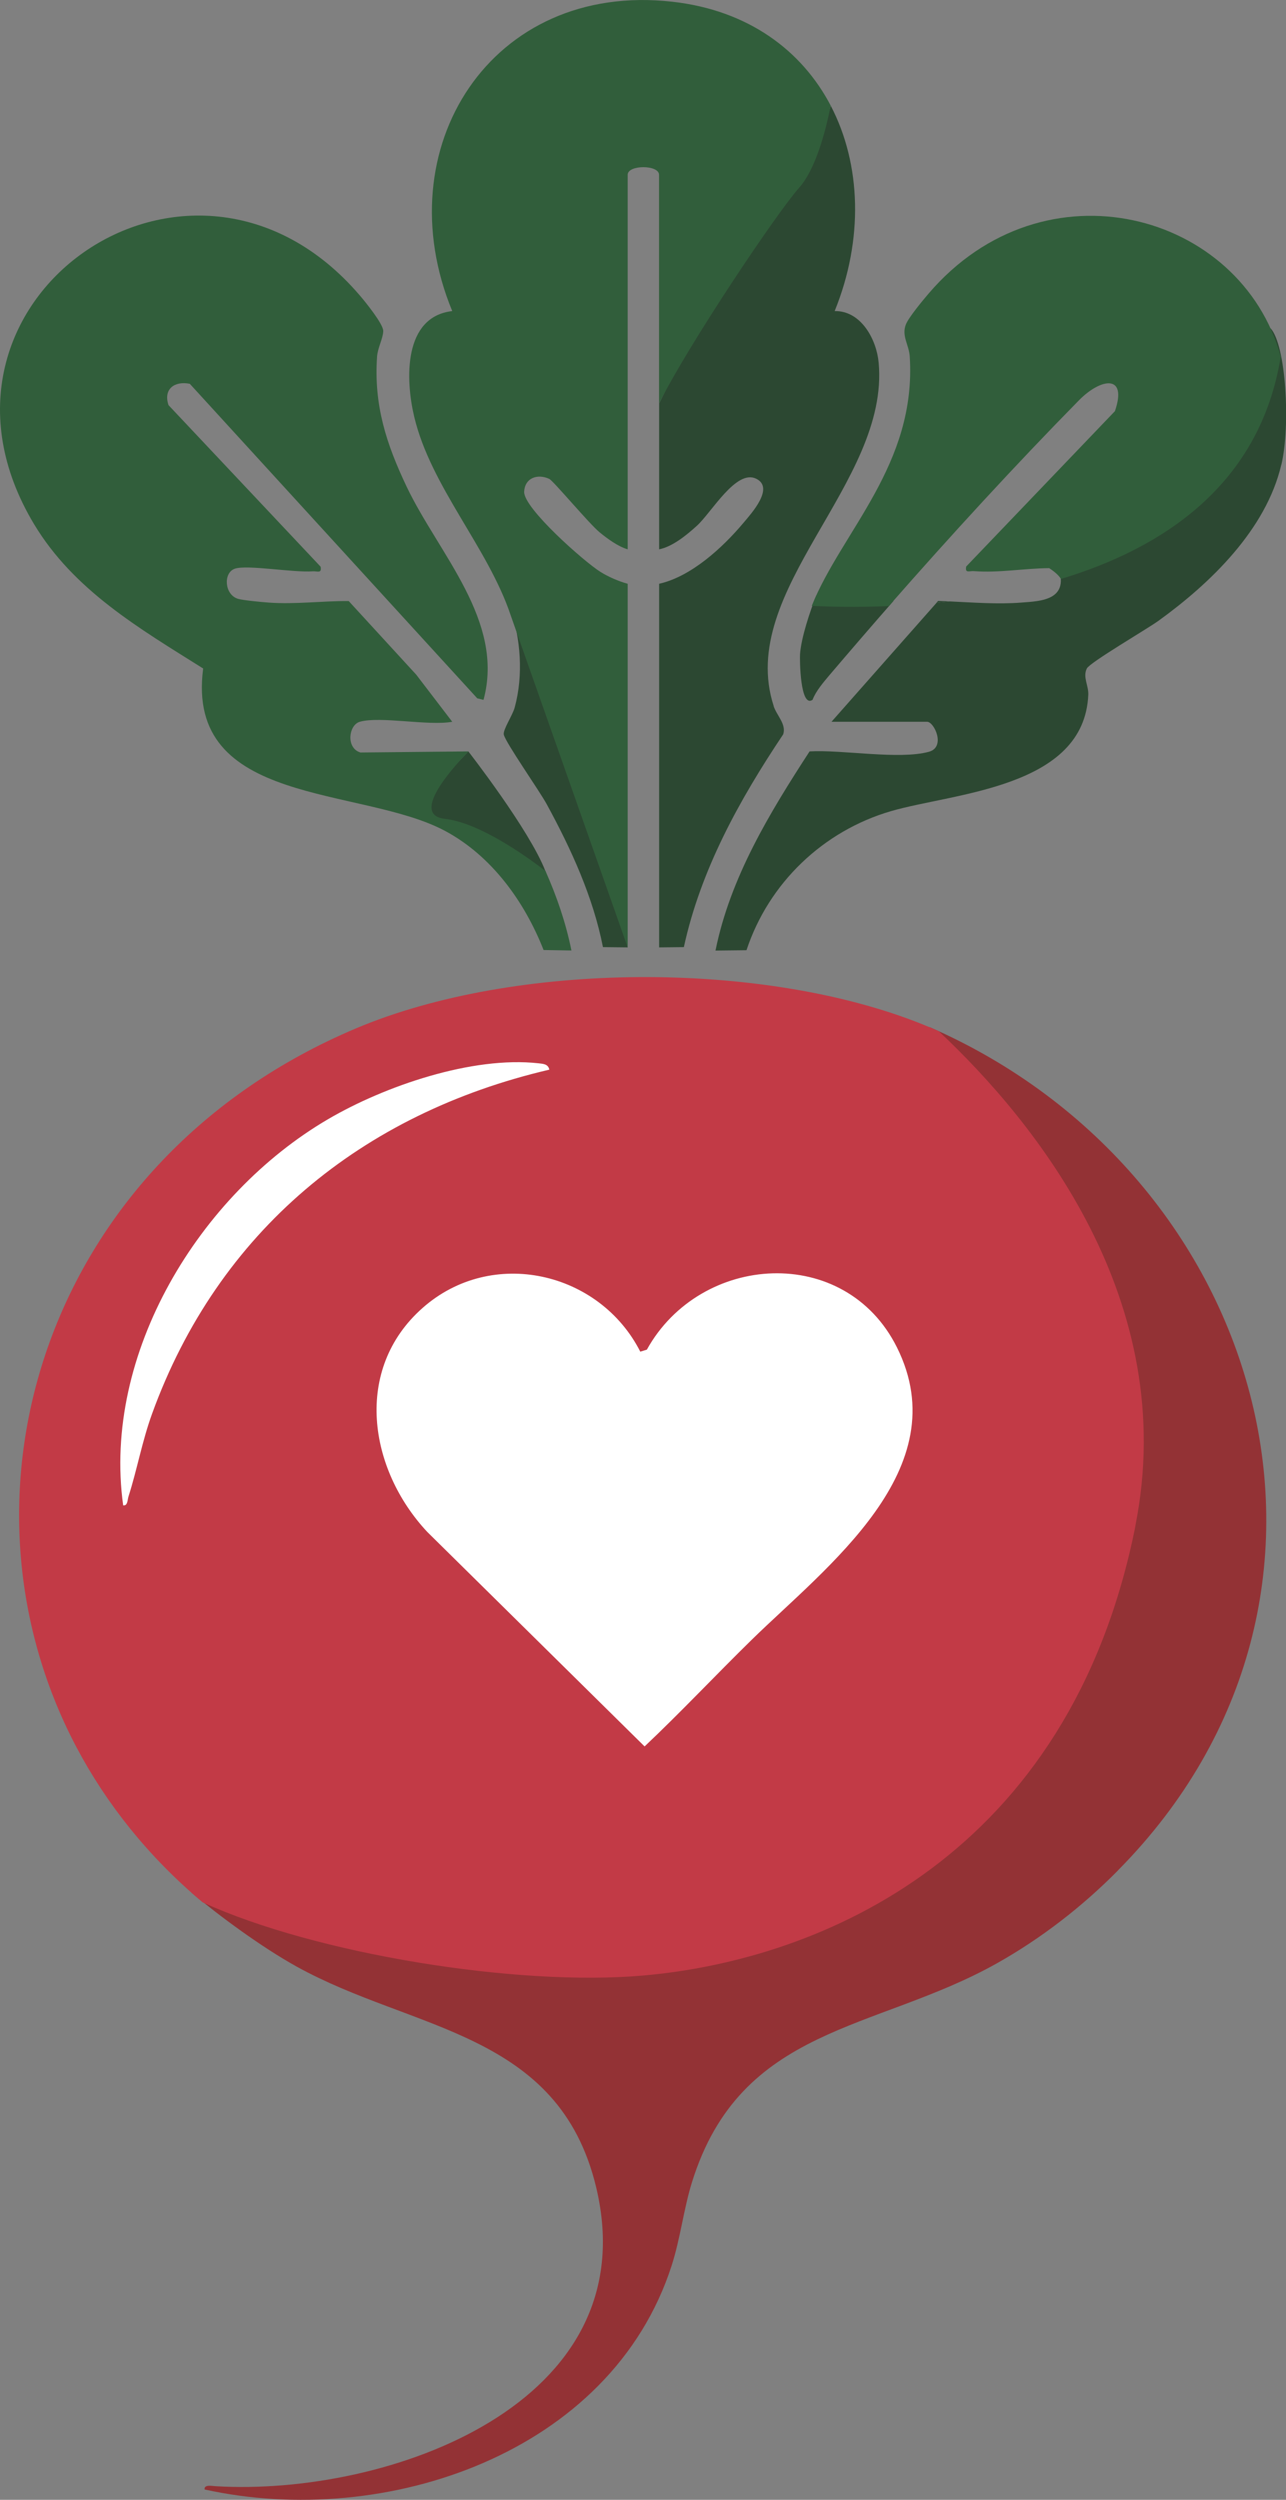 <?xml version="1.0" encoding="UTF-8"?>
<svg id="Livello_2" data-name="Livello 2" xmlns="http://www.w3.org/2000/svg" viewBox="0 0 141.47 275">
  <rect x="0" y="0" width="141.47" height="275" fill="#808080" stroke="none"/>
  <defs>
    <style>
      .cls-1 {
        fill: #2c4832;
      }

      .cls-2 {
        fill: #933235;
      }

      .cls-3 {
        fill: #fff;
      }

      .cls-4 {
        fill: #c23a46;
      }

      .cls-5 {
        fill: #315e3b;
      }
    </style>
  </defs>
  <g id="logo">
    <g>
      <path class="cls-2" d="M123,205.75c-3.94,3.99-8.47,7.5-13.37,10.25-13.36,7.48-28.14,6.81-33.51,24.07-.92,2.97-1.26,6.12-2.23,9.15-6.67,20.7-31.53,29.03-51.38,24.64-.09-.58.84-.38,1.21-.36,18.89,1.13,47.59-8.99,41.86-32.89-4.12-17.18-20.16-17.17-32.96-24.28-3.81-2.11-8.5-5.56-11.58-8.15,12.41,5.68,35.95,9.67,49.86,8.44,19.48-1.72,45.65-12.59,52.89-48.96,4.93-24.79-10.91-44.69-21.55-54.68,37.1,16.19,50.54,62.65,20.76,92.76Z"/>
      <path class="cls-4" d="M124.91,167.84c-7.24,36.38-34.65,47.76-54.13,49.48-13.91,1.23-36.07-2.37-48.49-8.05-5.99-5.03-10.61-10.86-13.92-17.14-14.66-27.88-3.29-64.61,30.79-79,17.47-7.38,44.72-7.51,62.29-.46.61.24,1.22.5,1.82.77,10.64,9.99,26.56,29.61,21.63,54.4Z"/>
      <path class="cls-3" d="M60.43,117.67c-.13-.63-.68-.64-1.19-.7-7.29-.81-16.93,2.5-23.17,6.16-14.13,8.28-24.83,25.77-22.52,42.47.5.08.47-.6.58-.96.96-3,1.5-6.09,2.6-9.12,7.27-20.05,23.06-33.03,43.7-37.85Z"/>
      <path class="cls-3" d="M70.44,148.7c-4.48-8.83-16.33-11.57-23.96-4.81-7.63,6.75-5.94,17.72.52,24.63l23.91,23.6c4.02-3.8,7.81-7.84,11.76-11.71,8.24-8.07,22.69-18.77,16-32.19-5.69-11.41-21.61-10.39-27.51.25l-.71.22Z"/>
      <path class="cls-1" d="M51.52,82.66s6.73,8.63,8.48,13.17-14.31-7.04-14.31-7.04l5.83-6.13Z"/>
      <path class="cls-1" d="M69.05,104.22l-2.72-.03c-1.09-5.54-3.5-10.79-6.18-15.71-.79-1.46-4.53-6.78-4.73-7.67-.11-.53.98-2.14,1.2-2.98.99-3.61.62-7.63-.44-10.82,5.7,14.87,11.6,30.1,12.87,37.22Z"/>
      <path class="cls-1" d="M85.1,77.66c.34,1.06,1.42,1.99,1.06,3.12-4.81,7.19-9.07,14.87-10.93,23.41l-2.72.03v-40c3.56-.81,7-3.99,9.3-6.73.84-1,3.41-3.82,1.39-4.82-2.21-1.11-4.93,3.72-6.55,5.18-1.1,1-2.67,2.29-4.14,2.58v-16.05c3.24-6.5,11.26-24.75,11.26-24.75,0,0,7.08-5.26,7.62-8,3.37,6.47,3.61,14.76.43,22.59,2.89-.05,4.61,3.1,4.84,5.68,1.21,13.28-15.69,24.99-11.55,37.76Z"/>
      <path class="cls-5" d="M91.38,11.63h0c-.54,2.74-1.63,6.96-3.48,9.04-2.44,2.73-12.16,17.22-15.4,23.72v-25.16c0-1.12-3.45-1.12-3.45,0v41.2c-1.07-.31-2.26-1.19-3.11-1.89-1.13-.93-5.08-5.66-5.52-5.86-1.3-.6-2.69-.1-2.76,1.41-.08,1.81,6.65,7.74,8.39,8.82.84.53,2.03,1.05,3,1.31v40l-12.87-36.53c-2.49-7.46-8.79-14.14-10.62-21.87-.97-4.1-1.19-10.97,4.19-11.6C42.35,16.32,54.03-2.06,73.96.19c8.38.94,14.27,5.39,17.43,11.44Z"/>
      <path class="cls-1" d="M140.95,51.13c-1.67,7.13-7.8,13.04-13.52,17.17-1.23.89-7.54,4.57-7.87,5.24-.47.94.2,1.86.16,2.88-.43,10.28-14.8,10.8-21.7,12.81-7.48,2.18-13.46,7.92-15.9,15.3l-3.41.04c1.62-8.03,5.95-15.14,10.35-21.91,3.57-.21,9.85.94,13.13.04,1.88-.52.58-3.3-.2-3.3h-10.52l11.55-13.08c.48-.05.97-.1,1.47-.16,2.6.12,5.26.33,7.84.13,2.11-.17,5.87-.18,3.74-4.71,11.22-3.39,21.41-11.37,23.7-25.47,1.69,1.85,2.22,10.65,1.19,15.02Z"/>
      <path class="cls-1" d="M103.2,66.11c.42.01.85.03,1.28.05-.49.06-.98.11-1.47.16l.19-.21Z"/>
      <path class="cls-1" d="M98.29,66.11c-2.22,2.53-4.89,5.63-7,8.11-.66.78-1.54,1.8-1.9,2.76-1.37.96-1.42-4.44-1.38-5.01.13-1.84,1.1-4.74,1.79-6.46,1.83.09,4.84.75,8.49.6Z"/>
      <path class="cls-5" d="M140.89,39.23c-2.28,14.1-12.95,21.07-24.18,24.46-.21-.36-.62-.75-1.29-1.19-2.77.02-5.49.54-8.28.33-.51-.04-1,.27-.85-.51l16.36-17.09c1.41-4.12-1.56-3.63-3.95-1.2-6.97,7.09-14.15,14.91-20.92,22.64-3.65.16-6.65.07-8.48-.02,3.3-8.2,11.54-15.54,10.78-27.43-.08-1.29-.92-2.26-.43-3.52.31-.79,1.86-2.65,2.49-3.39,12.73-14.9,34.4-8.94,38.75,6.91Z"/>
      <path class="cls-5" d="M62.85,104.56l-3.05-.05c-2.1-5.33-5.71-10.36-10.85-13.11-9.25-4.94-28.6-2.65-26.6-17.86-7.02-4.41-14.23-8.6-18.61-15.89-14.66-24.43,17.26-46.87,35.84-25.15.63.73,2.6,3.17,2.58,3.92-.02.81-.61,1.83-.68,2.81-.37,5.33,1.01,9.59,3.26,14.32,3.52,7.39,10.8,14.75,8.45,23.44l-.69-.17-31.62-34.6c-1.73-.34-2.93.62-2.34,2.35l16.73,17.77c.14.78-.34.48-.86.51-2.15.16-7.21-.75-8.57-.29-1.31.44-1.16,2.88.36,3.32.56.16,2.64.36,3.38.41,2.92.21,5.87-.19,8.78-.17l7.43,8.1,3.96,5.18c-2.6.48-7.93-.64-10.17,0-1.24.36-1.54,2.9.07,3.38l11.88-.12c-2.31,2.4-6.21,7.01-2.58,7.42,3.8.43,8.92,4.09,11.06,5.74,1.24,2.8,2.24,5.7,2.85,8.73Z"/>
    </g>
  </g>
</svg>
